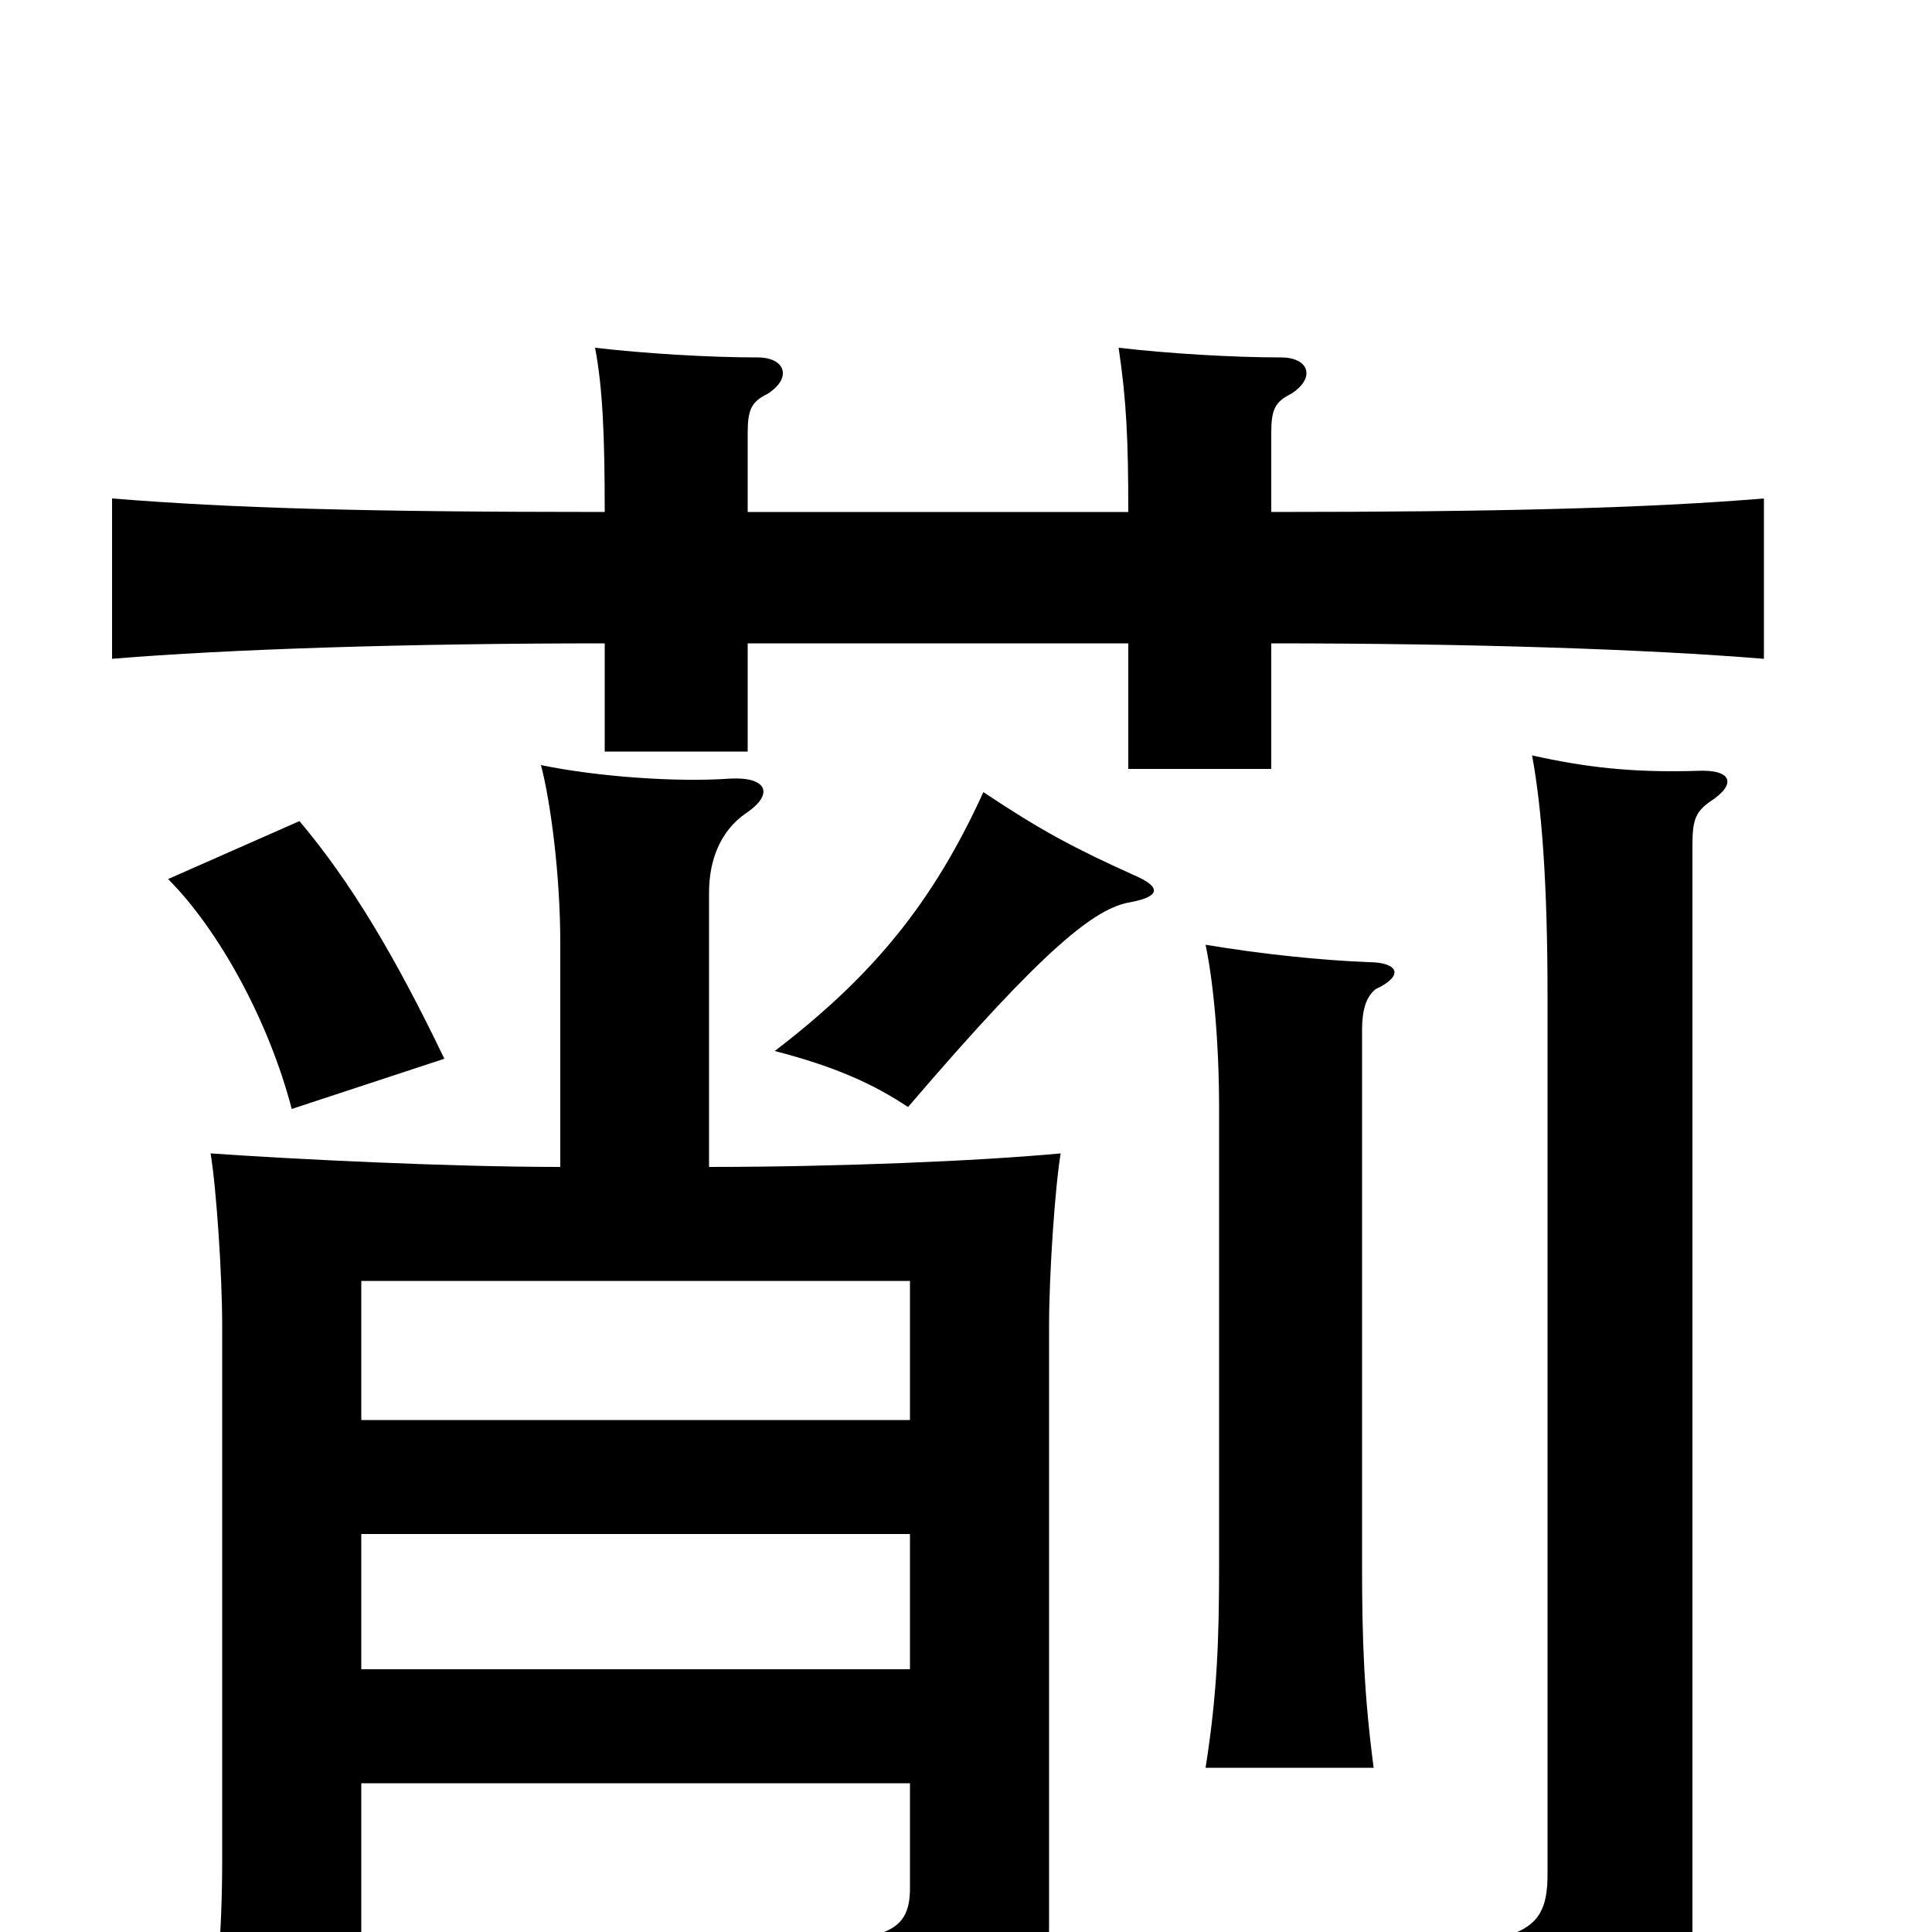 <svg xmlns="http://www.w3.org/2000/svg" viewBox="0 -1000 1000 1000">
	<path fill="#000000" d="M584 -735H387V-776C387 -788 389 -792 397 -796C410 -804 407 -815 392 -815C367 -815 334 -817 308 -820C312 -799 313 -774 313 -735C188 -735 120 -737 58 -742V-659C118 -664 211 -667 313 -667V-611H387V-667H584V-602H658V-667C761 -667 852 -664 913 -659V-742C853 -737 774 -735 658 -735V-776C658 -788 660 -792 668 -796C681 -804 678 -815 663 -815C638 -815 605 -817 579 -820C583 -793 584 -773 584 -735ZM885 -585C899 -594 897 -602 878 -601C844 -600 820 -603 793 -609C798 -582 801 -543 801 -484V-30C801 3 787 9 684 7C703 36 711 54 718 88C851 78 876 57 876 8V-563C876 -576 878 -580 885 -585ZM712 -488C727 -495 724 -502 708 -502C684 -503 654 -506 624 -511C628 -492 631 -461 631 -426V-190C631 -151 630 -123 624 -85H711C706 -123 705 -151 705 -190V-467C705 -477 707 -484 712 -488ZM230 -452C205 -504 182 -543 155 -575L87 -545C113 -519 139 -472 151 -426ZM587 -547C556 -561 539 -570 509 -590C483 -533 452 -495 401 -456C432 -448 452 -439 470 -427C541 -510 567 -530 585 -533C601 -536 601 -541 587 -547ZM290 -396C232 -396 152 -400 109 -403C112 -385 115 -340 115 -314V-37C115 2 112 34 106 76H187V-77H471V-23C471 1 459 8 381 3C402 30 409 50 411 76C527 67 543 51 543 -3V-314C543 -340 546 -385 549 -403C506 -399 433 -396 367 -396V-538C367 -555 373 -570 386 -579C401 -589 397 -598 378 -597C350 -595 309 -598 280 -604C285 -585 290 -547 290 -512ZM471 -206V-136H187V-206ZM187 -265V-337H471V-265Z"/>
</svg>